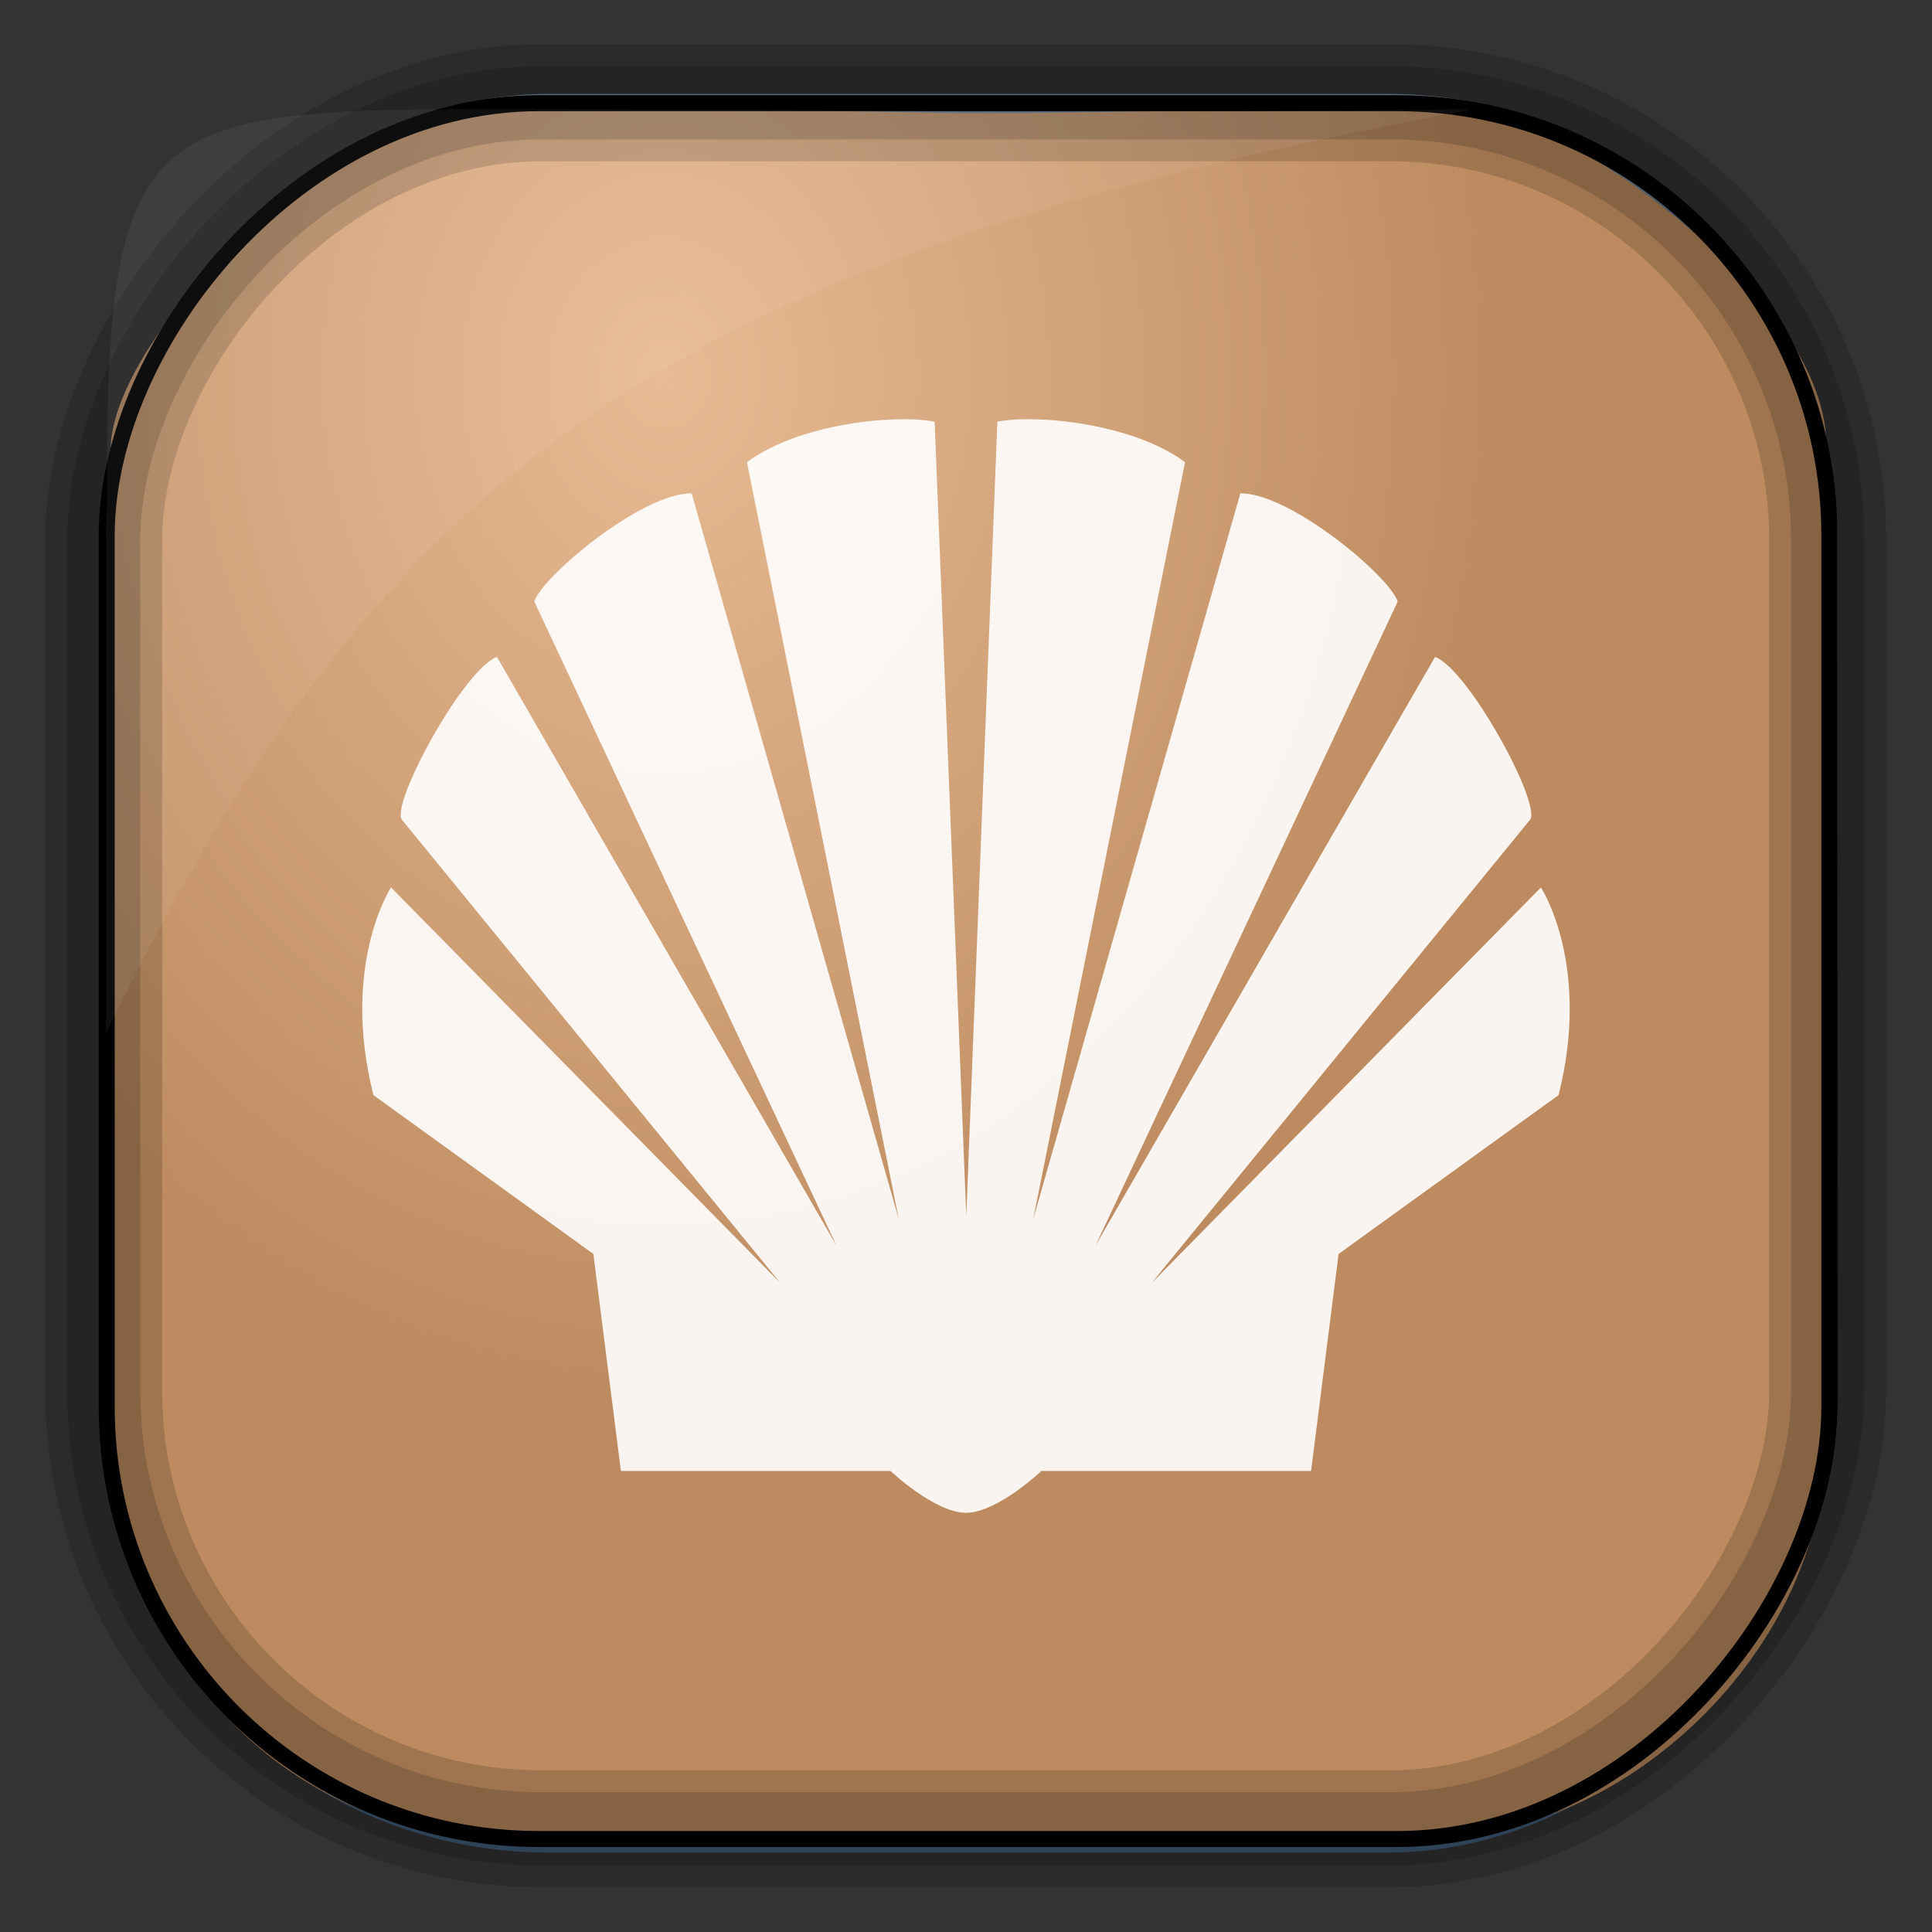 <?xml version="1.0" encoding="UTF-8" standalone="no"?>
<!-- Created with Inkscape (http://www.inkscape.org/) -->

<svg
   xmlns:dc="http://purl.org/dc/elements/1.1/"
   xmlns:cc="http://creativecommons.org/ns#"
   xmlns:rdf="http://www.w3.org/1999/02/22-rdf-syntax-ns#"
   xmlns:svg="http://www.w3.org/2000/svg"
   xmlns="http://www.w3.org/2000/svg"
   xmlns:xlink="http://www.w3.org/1999/xlink"
   xmlns:sodipodi="http://sodipodi.sourceforge.net/DTD/sodipodi-0.dtd"
   xmlns:inkscape="http://www.inkscape.org/namespaces/inkscape"
   id="svg3449"
   height="128"
   width="128"
   version="1.0"
   inkscape:version="0.48.4 r9939"
   sodipodi:docname="clamav.svg">
  <rect width="100%" height="100%" fill="#333333" stroke="none"/>
  <sodipodi:namedview
     pagecolor="#ffffff"
     bordercolor="#666666"
     borderopacity="1"
     objecttolerance="10"
     gridtolerance="10"
     guidetolerance="10"
     inkscape:pageopacity="0"
     inkscape:pageshadow="2"
     inkscape:window-width="1360"
     inkscape:window-height="707"
     id="namedview44"
     showgrid="false"
     inkscape:zoom="1.3037281"
     inkscape:cx="-13.400955"
     inkscape:cy="58.116447"
     inkscape:window-x="-2"
     inkscape:window-y="33"
     inkscape:window-maximized="1"
     inkscape:current-layer="svg3449" />
  <defs
     id="defs3451">
    <linearGradient
       id="linearGradient3514"
       y2="-9.103"
       gradientUnits="userSpaceOnUse"
       x2="66.492"
       gradientTransform="matrix(.968 0 0 .979 2.179 .166)"
       y1="-42.638"
       x1="67.952">
      <stop
         id="stop4620"
         style="stop-color:#37414b"
         offset="0" />
      <stop
         id="stop4622"
         style="stop-color:#37414b;stop-opacity:0"
         offset="1" />
    </linearGradient>
    <linearGradient
       id="linearGradient3516"
       y2="-11.847"
       gradientUnits="userSpaceOnUse"
       x2="58.98"
       gradientTransform="matrix(.968 0 0 .979 2.179 .166)"
       y1="-118.55"
       x1="57.173">
      <stop
         id="stop4596"
         offset="0" />
      <stop
         id="stop4598"
         style="stop-opacity:0"
         offset="1" />
    </linearGradient>
    <linearGradient
       id="linearGradient3519"
       y2="50.369"
       gradientUnits="userSpaceOnUse"
       x2="76.558"
       gradientTransform="matrix(.968 0 0 .979 3.242 -129.19)"
       y1="13.164"
       x1="76.558">
      <stop
         id="stop3392"
         style="stop-color:#425e7b"
         offset="0" />
      <stop
         id="stop3394"
         style="stop-color:#7a91a7"
         offset="1" />
    </linearGradient>
    <linearGradient
       id="linearGradient3521"
       y2="-8.74"
       gradientUnits="userSpaceOnUse"
       x2="60.217"
       gradientTransform="matrix(.968 0 0 .979 2.179 .166)"
       y1="-123.72"
       x1="60.395">
      <stop
         id="stop3392-4-8"
         style="stop-color:#425e7b"
         offset="0" />
      <stop
         id="stop3394-8-0"
         style="stop-color:#7a91a7"
         offset="1" />
    </linearGradient>
    <radialGradient
       id="radialGradient3349"
       gradientUnits="userSpaceOnUse"
       cy="47.837"
       cx="42.674"
       gradientTransform="matrix(0.947,0,0,1.158,3.595,-30.487)"
       r="58.984">
      <stop
         id="stop3955"
         style="stop-color:#e8bb94;stop-opacity:1"
         offset="0" />
      <stop
         id="stop3957"
         style="stop-color:#bd8b5f;stop-opacity:1"
         offset="1" />
    </radialGradient>
    <filter
       id="filter3174"
       color-interpolation-filters="sRGB">
      <feGaussianBlur
         id="feGaussianBlur3176"
         stdDeviation="1.71" />
    </filter>
    <linearGradient
       id="ButtonShadow-1"
       x1="45.448"
       gradientUnits="userSpaceOnUse"
       y1="92.54"
       gradientTransform="scale(1.006 .994)"
       x2="45.448"
       y2="7.016">
      <stop
         id="stop3750-0"
         offset="0" />
      <stop
         id="stop3752-4"
         style="stop-opacity:.588"
         offset="1" />
    </linearGradient>
    <linearGradient
       id="linearGradient5765-1"
       y2="509.01"
       gradientUnits="userSpaceOnUse"
       x2="411.2"
       gradientTransform="matrix(2.651 -.71 .71 2.651 -1539.7 -1056.5)"
       y1="537.88"
       x1="403.46">
      <stop
         id="stop4194-7"
         style="stop-color:#fadfbe;stop-opacity:.969"
         offset="0" />
      <stop
         id="stop4196-7"
         style="stop-color:#fffaf5"
         offset="1" />
    </linearGradient>
    <linearGradient
       id="linearGradient4063"
       y2="80"
       xlink:href="#linearGradient4057"
       gradientUnits="userSpaceOnUse"
       x2="43"
       gradientTransform="translate(2,0)"
       y1="12"
       x1="43" />
    <linearGradient
       id="linearGradient4057">
      <stop
         id="stop4059"
         style="stop-color:#ffa800"
         offset="0" />
      <stop
         id="stop4061"
         style="stop-color:#ffa800;stop-opacity:0"
         offset="1" />
    </linearGradient>
    <linearGradient
       id="linearGradient4076"
       y2="13"
       xlink:href="#linearGradient4057"
       gradientUnits="userSpaceOnUse"
       x2="30"
       gradientTransform="translate(2,0)"
       y1="46"
       x1="30" />
    <linearGradient
       id="linearGradient3109">
      <stop
         id="stop3111"
         style="stop-color:#ffa800"
         offset="0" />
      <stop
         id="stop3113"
         style="stop-color:#ffa800;stop-opacity:0"
         offset="1" />
    </linearGradient>
    <linearGradient
       id="linearGradient3968"
       y2="74"
       gradientUnits="userSpaceOnUse"
       x2="46"
       gradientTransform="translate(2,0)"
       y1="12"
       x1="46">
      <stop
         id="stop3181"
         style="stop-opacity:.569"
         offset="0" />
      <stop
         id="stop3187"
         style="stop-opacity:0"
         offset=".07" />
      <stop
         id="stop3194"
         style="stop-color:#750202;stop-opacity:.09"
         offset=".203" />
      <stop
         id="stop3200"
         style="stop-color:#e47b04;stop-opacity:.137"
         offset=".266" />
      <stop
         id="stop3190"
         style="stop-color:#ffc906;stop-opacity:.184"
         offset=".35" />
      <stop
         id="stop3198"
         style="stop-color:#b76403;stop-opacity:.137"
         offset="0.439" />
      <stop
         id="stop3192"
         style="stop-color:#700000;stop-opacity:.09"
         offset=".498" />
      <stop
         id="stop3196"
         style="stop-color:#fda100;stop-opacity:.192"
         offset=".659" />
      <stop
         id="stop3183"
         style="stop-color:#7c0000;stop-opacity:.61"
         offset="1" />
    </linearGradient>
    <linearGradient
       id="linearGradient3942">
      <stop
         id="stop3944"
         style="stop-color:#ffa800"
         offset="0" />
      <stop
         id="stop3946"
         style="stop-color:#ffcf0e"
         offset="1" />
    </linearGradient>
    <linearGradient
       id="linearGradient3948"
       y2="21.848"
       xlink:href="#linearGradient3942"
       gradientUnits="userSpaceOnUse"
       x2="44.748"
       y1="33.312"
       x1="45.087" />
    <linearGradient
       id="linearGradient3130">
      <stop
         id="stop3132"
         style="stop-color:#ffa800"
         offset="0" />
      <stop
         id="stop3134"
         style="stop-color:#ffcf0e"
         offset="1" />
    </linearGradient>
    <linearGradient
       id="linearGradient3942-0">
      <stop
         id="stop3944-7"
         style="stop-color:#ffa800"
         offset="0" />
      <stop
         id="stop3946-1"
         style="stop-color:#ffcf0e"
         offset="1" />
    </linearGradient>
    <linearGradient
       id="linearGradient3160">
      <stop
         id="stop3162"
         style="stop-color:#ffa800"
         offset="0" />
      <stop
         id="stop3164"
         style="stop-color:#ffcf0e"
         offset="1" />
    </linearGradient>
    <linearGradient
       inkscape:collect="always"
       xlink:href="#linearGradient3968-5"
       id="linearGradient3133-2"
       gradientUnits="userSpaceOnUse"
       gradientTransform="matrix(0.59,0,0,0.59,-64.596,33.536)"
       x1="46"
       y1="12"
       x2="46"
       y2="74" />
    <linearGradient
       id="linearGradient3968-5"
       y2="74"
       gradientUnits="userSpaceOnUse"
       x2="46"
       gradientTransform="translate(2,0)"
       y1="12"
       x1="46">
      <stop
         id="stop3181-5"
         style="stop-opacity:.569"
         offset="0" />
      <stop
         id="stop3187-5"
         style="stop-opacity:0"
         offset=".07" />
      <stop
         id="stop3194-8"
         style="stop-color:#750202;stop-opacity:.09"
         offset=".203" />
      <stop
         id="stop3200-6"
         style="stop-color:#e47b04;stop-opacity:.137"
         offset=".266" />
      <stop
         id="stop3190-1"
         style="stop-color:#ffc906;stop-opacity:.184"
         offset=".35" />
      <stop
         id="stop3198-8"
         style="stop-color:#b76403;stop-opacity:.137"
         offset="0.439" />
      <stop
         id="stop3192-9"
         style="stop-color:#700000;stop-opacity:.09"
         offset=".498" />
      <stop
         id="stop3196-0"
         style="stop-color:#fda100;stop-opacity:.192"
         offset=".659" />
      <stop
         id="stop3183-4"
         style="stop-color:#7c0000;stop-opacity:.61"
         offset="1" />
    </linearGradient>
    <linearGradient
       inkscape:collect="always"
       xlink:href="#linearGradient4057-2"
       id="linearGradient3136-2"
       gradientUnits="userSpaceOnUse"
       gradientTransform="matrix(0.59,0,0,0.59,-64.596,33.536)"
       x1="30"
       y1="46"
       x2="30"
       y2="13" />
    <linearGradient
       id="linearGradient4057-2">
      <stop
         id="stop4059-7"
         style="stop-color:#ffa800"
         offset="0" />
      <stop
         id="stop4061-9"
         style="stop-color:#ffa800;stop-opacity:0"
         offset="1" />
    </linearGradient>
    <radialGradient
       id="radialGradient3349-7"
       gradientUnits="userSpaceOnUse"
       cy="47.837"
       cx="42.674"
       gradientTransform="matrix(0.947,0,0,1.139,3.595,-29.89)"
       r="58.984">
      <stop
         id="stop3955-8"
         style="stop-color:#ba2300;stop-opacity:1"
         offset="0" />
      <stop
         id="stop3957-0"
         style="stop-color:#a60000;stop-opacity:1"
         offset="1" />
    </radialGradient>
  </defs>
  <rect
     id="rect892"
     style="stroke:url(#linearGradient3521);stroke-width:.974;fill:url(#linearGradient3519)"
     transform="scale(1,-1)"
     ry="29.296"
     height="115.54"
     width="114.22"
     y="-122.25"
     x="7.039" />
  <rect
     id="rect892-2"
     style="stroke:url(#linearGradient3516);stroke-width:.974;fill:url(#linearGradient3514)"
     transform="scale(1,-1)"
     ry="28.993"
     height="114.35"
     width="114.22"
     y="-121.46"
     x="7.06" />
  <path
     id="rect895"
     style="fill:url(#radialGradient3349)"
     d="M 33.051,7.266 C 25.082,4.777 6.038,22.687 7.398,30.679 7.348,31.668 7.309,32.675 7.309,33.684 l 0,57.27 c 0,26.637 19.99,30.409 22.318,30.409 l 67.038,0 c 10.337,0 24.318,-11.428 24.318,-26.279 l 0,-65.057 c 0.7,-11.105 -21.283,-25.06 -25.926,-22.985 -47.846,0.879 -18.017,0.227 -62.003,0.227 z"
     inkscape:connector-curvature="0"
     sodipodi:nodetypes="ccssssscccc" />
  <rect
     id="rect892-2-7-8"
     style="opacity:.159;stroke:#000;stroke-width:4.845;fill:none"
     transform="scale(1,-1)"
     ry="28.993"
     height="114.35"
     width="114.22"
     y="-121.16"
     x="6.869" />
  <rect
     id="rect892-2-7-1"
     style="opacity:.159;stroke:#000;stroke-width:7.751;fill:none"
     transform="scale(1,-1)"
     ry="28.993"
     height="114.35"
     width="114.22"
     y="-121.16"
     x="6.869" />
  <rect
     id="rect892-2-7-2-9"
     ry="28.637"
     style="fill:none;stroke:#000000;stroke-width:1.059"
     transform="scale(1,-1)"
     height="115.001"
     width="114.129"
     y="-121.839"
     x="7.07" />
  <g
     id="layer2"
     style="display:none"
     transform="translate(148.5 -54.67)">
    <rect
       id="rect3745"
       style="opacity:.9;filter:url(#filter3174);fill:url(#ButtonShadow-1)"
       rx="6"
       ry="6"
       height="85"
       width="86"
       y="7"
       x="5" />
  </g>
  <path
     id="path1187"
     style="fill:#fff;fill-opacity:.057"
     d="m33.017 7.232c-23.707 0-26.027 0.674-25.93 26.295-0.043 0.716-0.077 1.444-0.077 2.173v32.76c18.67-38.321 38.34-51.497 90.374-61.179-0.225-0.026-0.46-0.03-0.691-0.03-41.576 0.387-25.652-0.019-63.676-0.019z" />
  <path
     inkscape:connector-curvature="0"
     d="m 64.018,80.569 -2.096,-52.629 c -2.528,-0.516 -8.978,0.103 -12.435,2.683 l 10.061,50.152 c 0,0 -13.725,-48.088 -13.725,-48.088 -3.29,-0.04 -9.929,5.523 -10.423,7.172 l 20.02,42.671 c 0,0 -22.496,-39.007 -22.496,-39.007 -2.219,0.826 -7.069,9.752 -6.295,10.789 0,0 25.076,30.695 25.076,30.695 L 25.907,58.795 c 0,0 -3.354,5.108 -1.167,13.76 l 14.572,10.523 1.824,14.377 17.866,0 c 0,0 2.923,2.771 4.997,2.771 2.074,0 4.997,-2.771 4.997,-2.771 l 17.866,0 1.824,-14.377 14.572,-10.523 c 2.187,-8.652 -1.167,-13.76 -1.167,-13.76 L 76.294,85.007 c 0,0 25.076,-30.695 25.076,-30.695 0.774,-1.037 -4.076,-9.963 -6.295,-10.789 0,0 -22.496,39.007 -22.496,39.007 l 20.02,-42.671 c -0.493,-1.649 -7.132,-7.212 -10.423,-7.172 0,0 -13.725,48.088 -13.725,48.088 L 78.513,30.623 c -3.457,-2.58 -9.907,-3.199 -12.435,-2.683 l -2.06,52.629 z"
     id="path11743"
     style="opacity:0.9;fill:#ffffff;fill-opacity:1;fill-rule:evenodd;stroke:none;display:inline;enable-background:new"
     clip-path="none" />
</svg>
